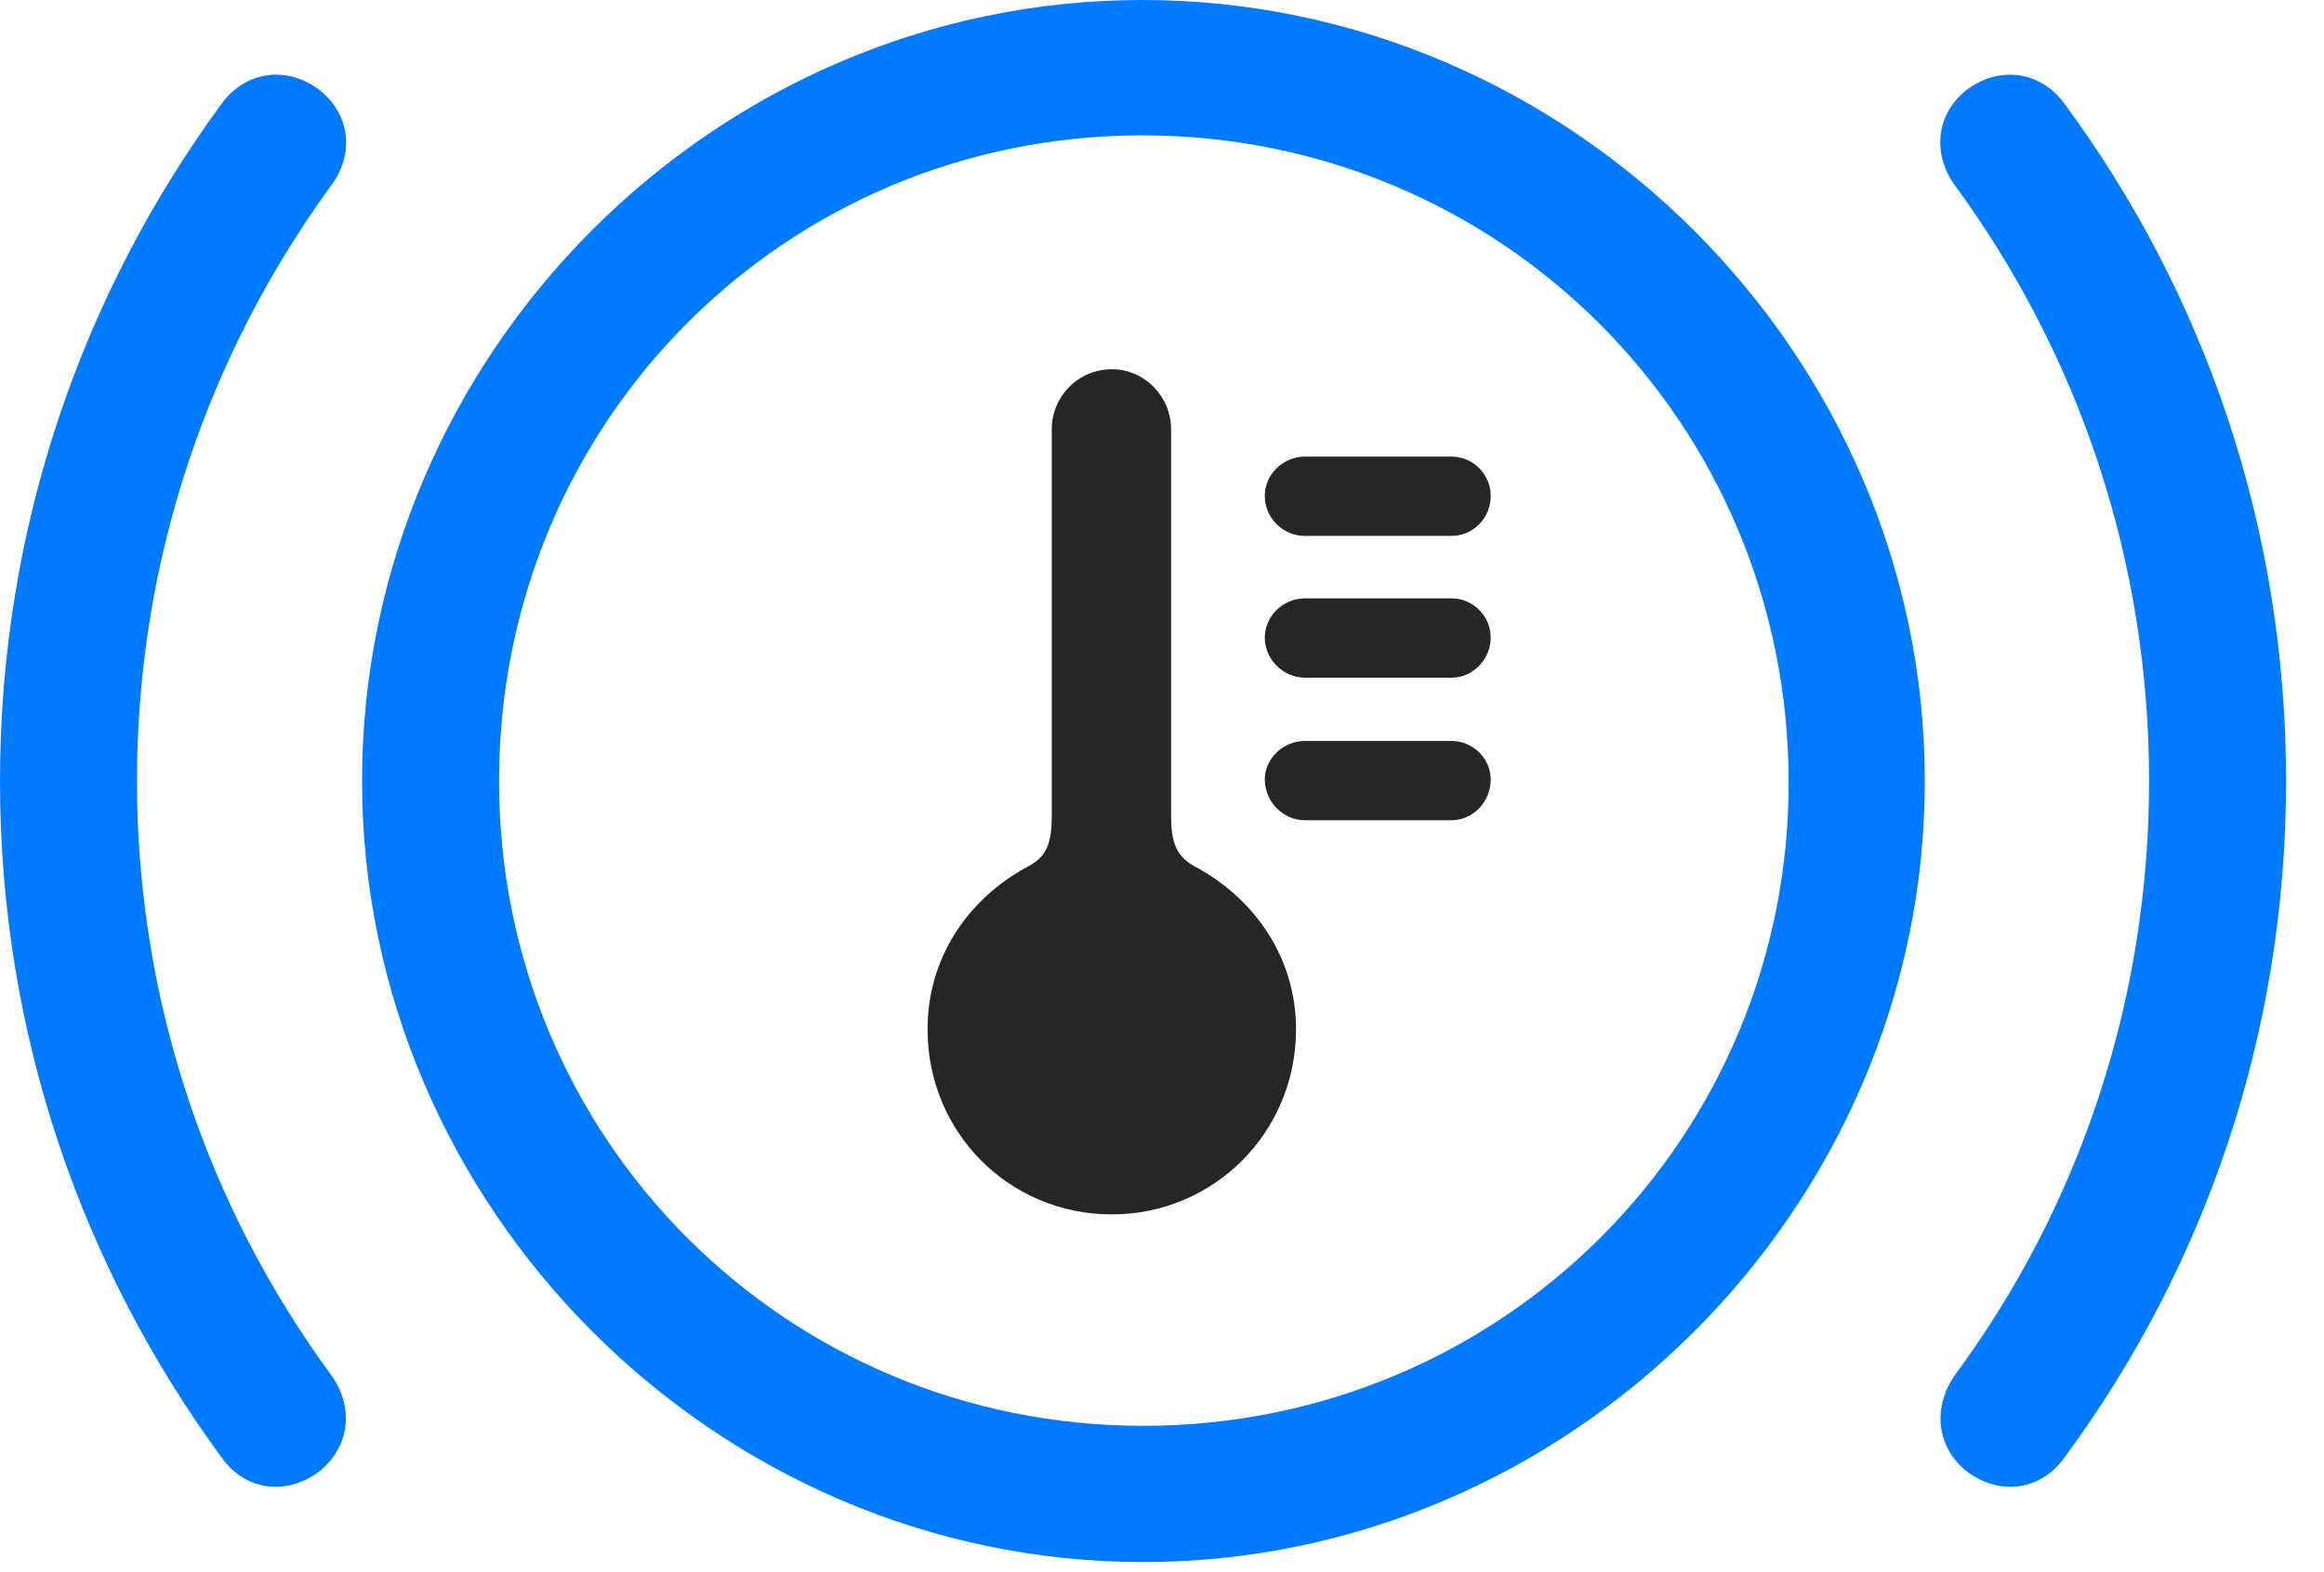 <svg width="34" height="23" viewBox="0 0 34 23" fill="none" xmlns="http://www.w3.org/2000/svg">
<path d="M0 11.426C0 15.141 1.207 18.551 3.246 21.328C3.609 21.832 4.23 21.879 4.699 21.504C5.121 21.141 5.18 20.578 4.84 20.109C3.059 17.684 2.004 14.672 2.004 11.426C2.004 8.168 3.059 5.168 4.84 2.719C5.18 2.273 5.133 1.699 4.699 1.336C4.23 0.961 3.609 1.02 3.246 1.512C1.207 4.289 0 7.711 0 11.426ZM33.445 11.426C33.445 7.711 32.25 4.289 30.199 1.512C29.836 1.02 29.215 0.961 28.746 1.336C28.312 1.699 28.277 2.273 28.605 2.719C30.398 5.168 31.441 8.168 31.441 11.426C31.441 14.672 30.398 17.684 28.605 20.109C28.277 20.578 28.324 21.141 28.746 21.504C29.215 21.879 29.836 21.832 30.199 21.328C32.25 18.551 33.445 15.141 33.445 11.426Z" fill="#007AFF"/>
<path d="M16.723 22.852C22.969 22.852 28.16 17.672 28.16 11.426C28.16 5.18 22.969 0 16.711 0C10.465 0 5.297 5.168 5.297 11.426C5.297 17.672 10.477 22.852 16.723 22.852ZM16.723 20.859C11.496 20.859 7.301 16.664 7.301 11.426C7.301 6.176 11.484 1.98 16.711 1.98C21.949 1.98 26.156 6.176 26.168 11.426C26.18 16.652 21.973 20.859 16.723 20.859Z" fill="#007AFF"/>
<path d="M16.266 17.766C17.754 17.766 18.961 16.57 18.961 15.059C18.961 14.016 18.363 13.16 17.508 12.691C17.238 12.551 17.133 12.375 17.133 11.941V6.281C17.133 5.801 16.746 5.402 16.266 5.402C15.773 5.402 15.387 5.801 15.387 6.281V11.941C15.387 12.375 15.293 12.551 15.012 12.691C14.156 13.16 13.57 14.016 13.57 15.059C13.57 16.57 14.766 17.766 16.266 17.766ZM19.09 7.84H21.234C21.551 7.84 21.809 7.582 21.809 7.254C21.809 6.938 21.551 6.68 21.234 6.68H19.09C18.773 6.68 18.504 6.938 18.504 7.254C18.504 7.582 18.773 7.84 19.09 7.84ZM19.09 9.914H21.234C21.551 9.914 21.809 9.645 21.809 9.328C21.809 9.012 21.551 8.754 21.234 8.754H19.09C18.773 8.754 18.504 9.012 18.504 9.328C18.504 9.645 18.773 9.914 19.09 9.914ZM19.09 12H21.234C21.551 12 21.809 11.73 21.809 11.402C21.809 11.098 21.551 10.84 21.234 10.84H19.09C18.773 10.84 18.504 11.098 18.504 11.402C18.504 11.73 18.773 12 19.09 12Z" fill="black" fill-opacity="0.85"/>
</svg>
